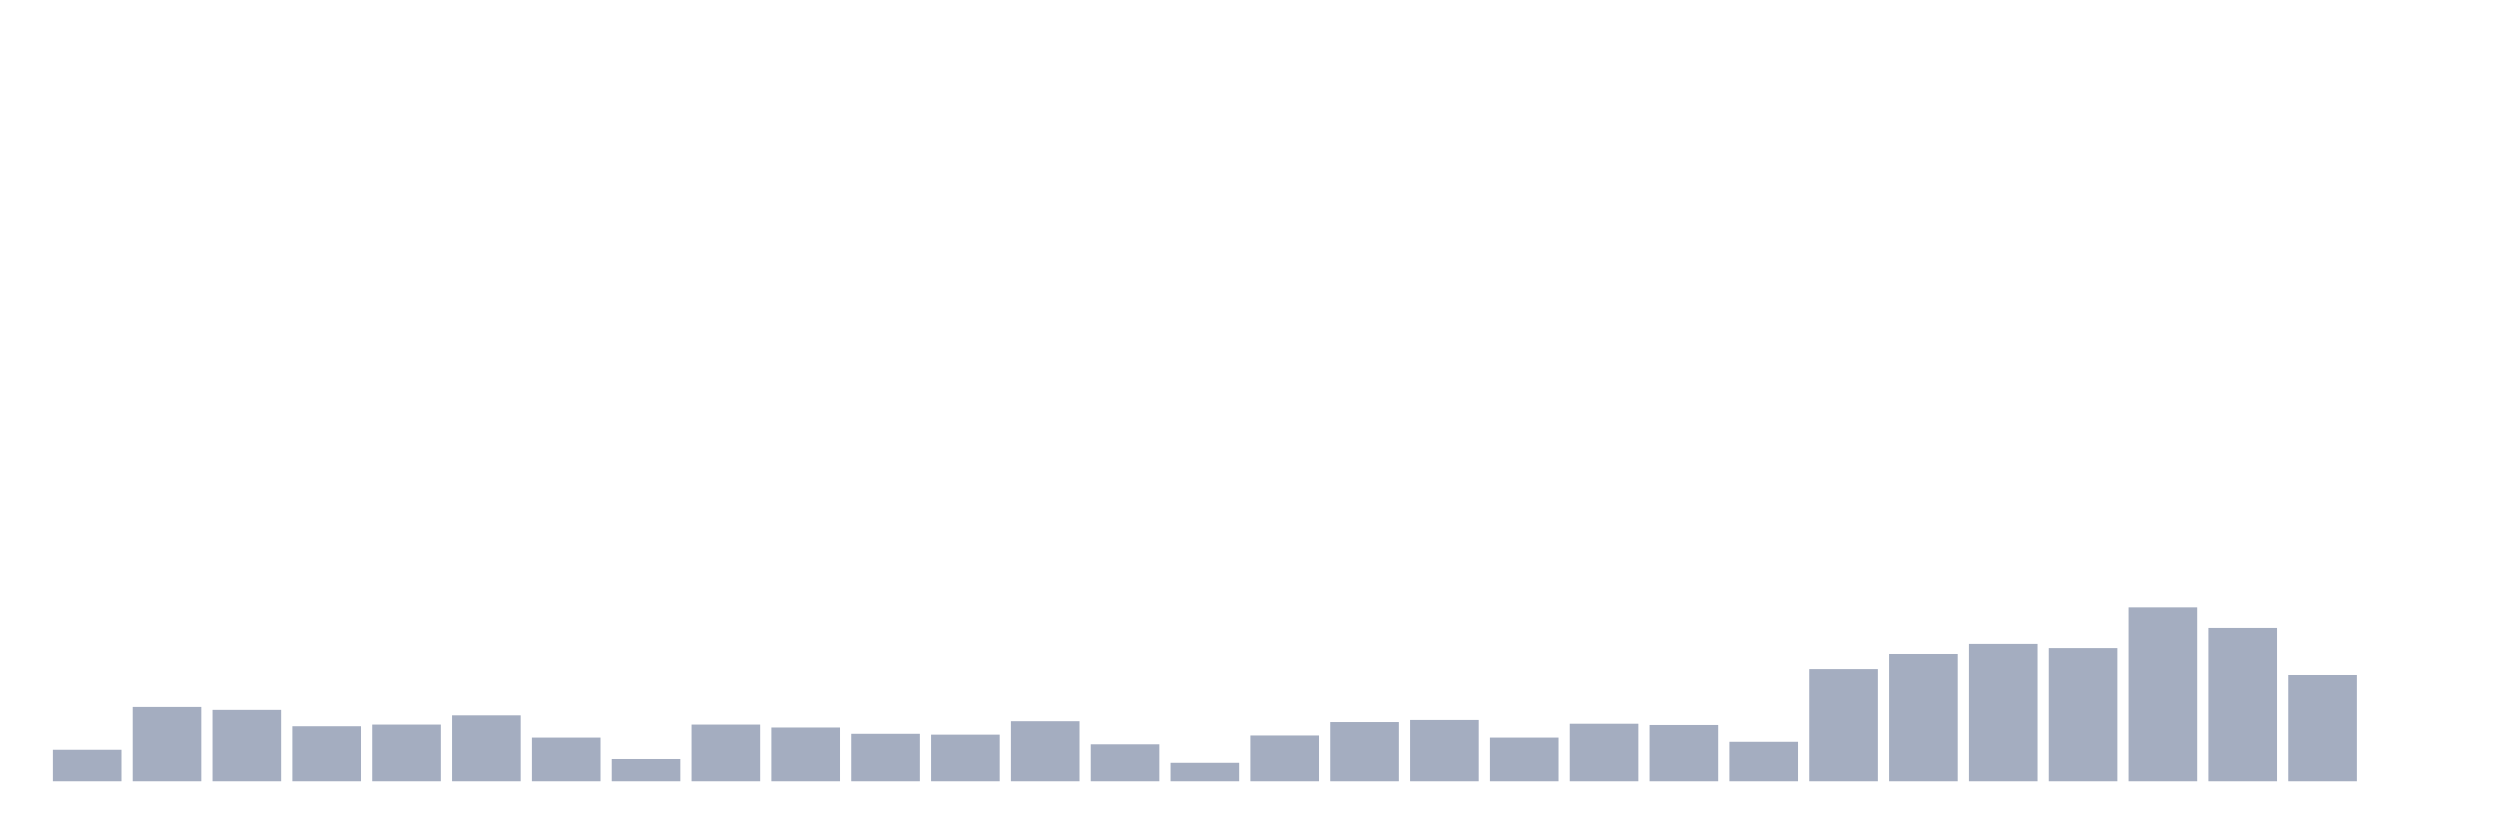 <svg xmlns="http://www.w3.org/2000/svg" viewBox="0 0 480 160"><g transform="translate(10,10)"><rect class="bar" x="0.153" width="13.175" y="133.952" height="6.048" fill="rgb(164,173,192)"></rect><rect class="bar" x="15.482" width="13.175" y="125.726" height="14.274" fill="rgb(164,173,192)"></rect><rect class="bar" x="30.81" width="13.175" y="126.29" height="13.71" fill="rgb(164,173,192)"></rect><rect class="bar" x="46.138" width="13.175" y="129.435" height="10.565" fill="rgb(164,173,192)"></rect><rect class="bar" x="61.466" width="13.175" y="129.113" height="10.887" fill="rgb(164,173,192)"></rect><rect class="bar" x="76.794" width="13.175" y="127.339" height="12.661" fill="rgb(164,173,192)"></rect><rect class="bar" x="92.123" width="13.175" y="131.613" height="8.387" fill="rgb(164,173,192)"></rect><rect class="bar" x="107.451" width="13.175" y="135.726" height="4.274" fill="rgb(164,173,192)"></rect><rect class="bar" x="122.779" width="13.175" y="129.113" height="10.887" fill="rgb(164,173,192)"></rect><rect class="bar" x="138.107" width="13.175" y="129.677" height="10.323" fill="rgb(164,173,192)"></rect><rect class="bar" x="153.436" width="13.175" y="130.887" height="9.113" fill="rgb(164,173,192)"></rect><rect class="bar" x="168.764" width="13.175" y="131.048" height="8.952" fill="rgb(164,173,192)"></rect><rect class="bar" x="184.092" width="13.175" y="128.468" height="11.532" fill="rgb(164,173,192)"></rect><rect class="bar" x="199.42" width="13.175" y="132.903" height="7.097" fill="rgb(164,173,192)"></rect><rect class="bar" x="214.748" width="13.175" y="136.452" height="3.548" fill="rgb(164,173,192)"></rect><rect class="bar" x="230.077" width="13.175" y="131.21" height="8.79" fill="rgb(164,173,192)"></rect><rect class="bar" x="245.405" width="13.175" y="128.629" height="11.371" fill="rgb(164,173,192)"></rect><rect class="bar" x="260.733" width="13.175" y="128.226" height="11.774" fill="rgb(164,173,192)"></rect><rect class="bar" x="276.061" width="13.175" y="131.613" height="8.387" fill="rgb(164,173,192)"></rect><rect class="bar" x="291.39" width="13.175" y="128.952" height="11.048" fill="rgb(164,173,192)"></rect><rect class="bar" x="306.718" width="13.175" y="129.194" height="10.806" fill="rgb(164,173,192)"></rect><rect class="bar" x="322.046" width="13.175" y="132.419" height="7.581" fill="rgb(164,173,192)"></rect><rect class="bar" x="337.374" width="13.175" y="118.468" height="21.532" fill="rgb(164,173,192)"></rect><rect class="bar" x="352.702" width="13.175" y="115.565" height="24.435" fill="rgb(164,173,192)"></rect><rect class="bar" x="368.031" width="13.175" y="113.629" height="26.371" fill="rgb(164,173,192)"></rect><rect class="bar" x="383.359" width="13.175" y="114.435" height="25.565" fill="rgb(164,173,192)"></rect><rect class="bar" x="398.687" width="13.175" y="106.613" height="33.387" fill="rgb(164,173,192)"></rect><rect class="bar" x="414.015" width="13.175" y="110.565" height="29.435" fill="rgb(164,173,192)"></rect><rect class="bar" x="429.344" width="13.175" y="119.597" height="20.403" fill="rgb(164,173,192)"></rect><rect class="bar" x="444.672" width="13.175" y="140" height="0" fill="rgb(164,173,192)"></rect></g></svg>